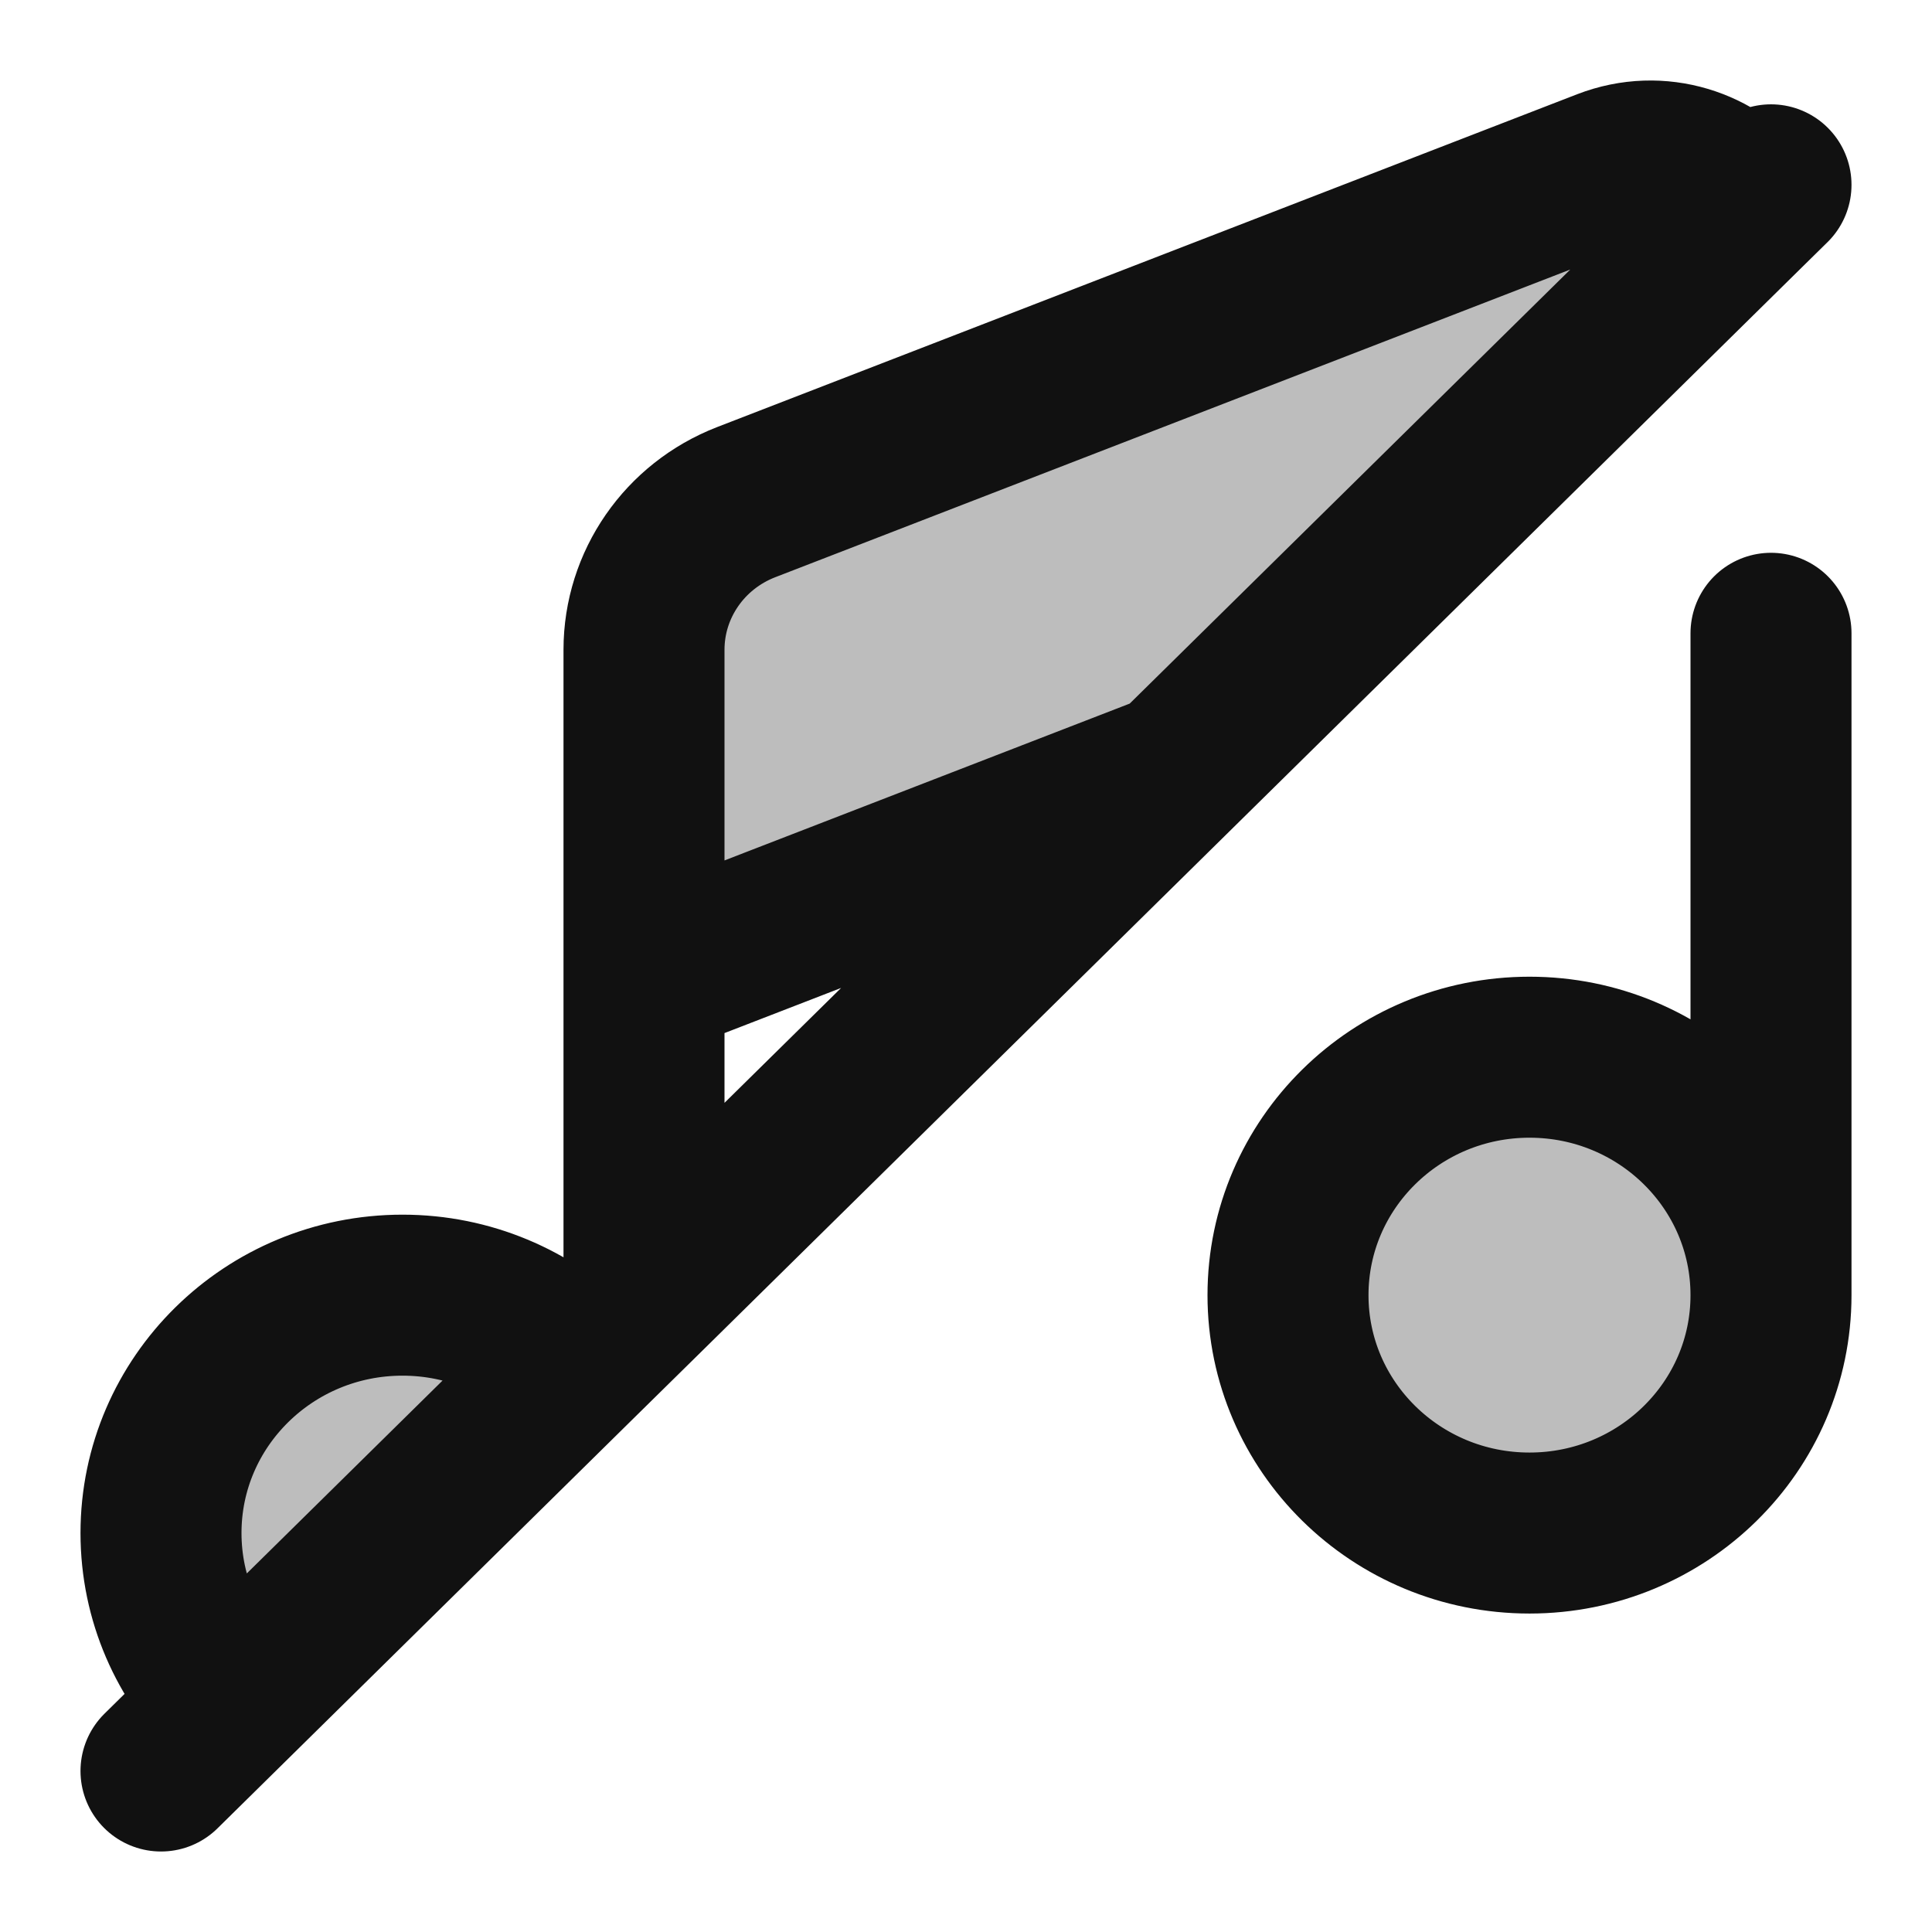<svg width="24" height="24" viewBox="0 0 24 24" fill="none" xmlns="http://www.w3.org/2000/svg">
<g opacity="0.28">
<path d="M19.951 2.103L9.269 6.209C8.503 6.503 8 7.225 8 8.03V12.077L14.588 9.545L21.7 2.587C21.314 2.087 20.615 1.848 19.951 2.103Z" fill="#111111"/>
<path d="M16 15.99C16 14.369 17.343 13.055 19 13.055C20.657 13.055 22 14.369 22 15.99C22 17.611 20.657 18.925 19 18.925C17.343 18.925 16 17.611 16 15.99Z" fill="#111111"/>
<path d="M5 15.99C3.343 15.99 2 17.304 2 18.925C2 19.735 2.336 20.469 2.879 21L7.121 16.849C6.578 16.318 5.828 15.99 5 15.99Z" fill="#111111"/>
</g>
<path d="M22 2.296L21.7 2.591M2 22L2.879 21.134M8 12.148V8.072C8 7.262 8.503 6.535 9.269 6.238L19.951 2.104C20.615 1.847 21.314 2.088 21.7 2.591M8 12.148L14.588 9.598M8 12.148V16.089M22 16.089C22 17.721 20.657 19.044 19 19.044C17.343 19.044 16 17.721 16 16.089C16 14.457 17.343 13.133 19 13.133C20.657 13.133 22 14.457 22 16.089ZM22 16.089V7.867M14.588 9.598L21.7 2.591M14.588 9.598L8 16.089M7.121 16.954C6.578 16.42 5.828 16.089 5 16.089C3.343 16.089 2 17.412 2 19.044C2 19.861 2.336 20.599 2.879 21.134M7.121 16.954L8 16.089M7.121 16.954L2.879 21.134" stroke="#111111" stroke-width="2" stroke-linecap="round" stroke-linejoin="round"/>
</svg>
